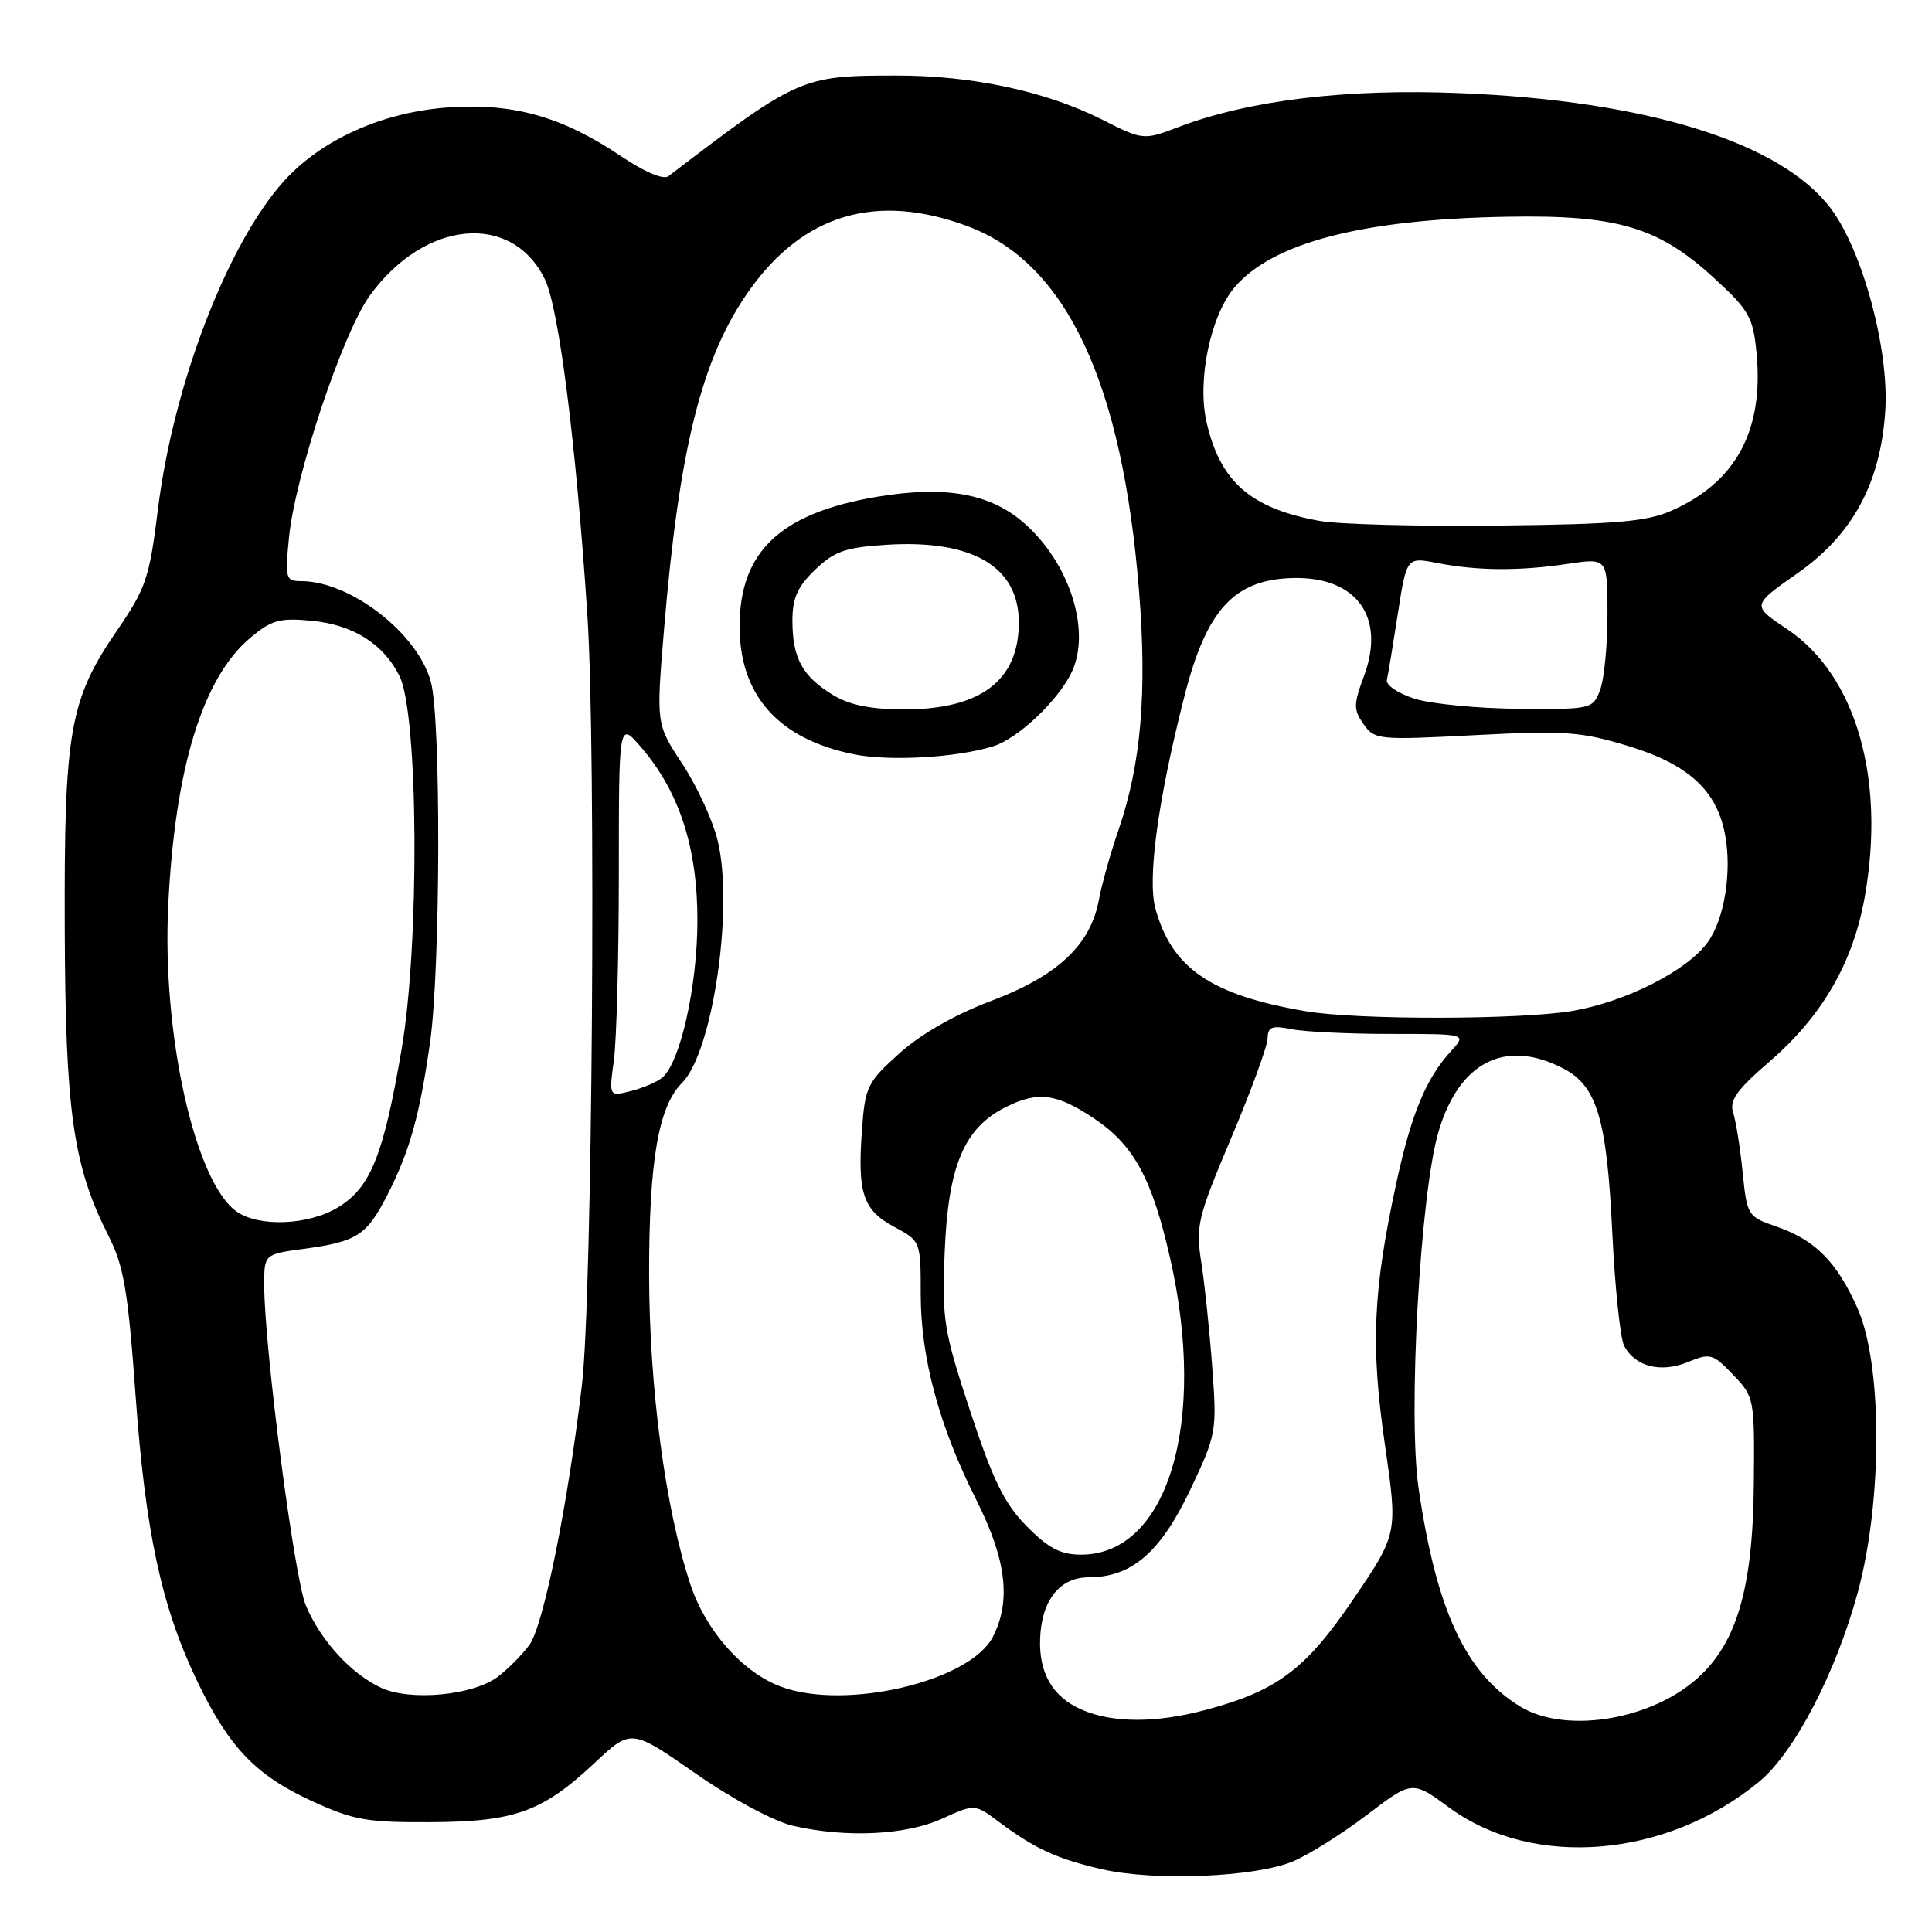 <?xml version="1.0" encoding="UTF-8" standalone="no"?>
<!DOCTYPE svg PUBLIC "-//W3C//DTD SVG 1.1//EN" "http://www.w3.org/Graphics/SVG/1.1/DTD/svg11.dtd" >
<svg xmlns="http://www.w3.org/2000/svg" xmlns:xlink="http://www.w3.org/1999/xlink" version="1.1" viewBox="0 0 256 256">
 <g >
 <path fill="currentColor"
d=" M 171.31 246.65 C 173.41 245.77 177.82 243.00 181.12 240.49 C 187.13 235.92 187.13 235.92 192.02 239.51 C 203.15 247.69 220.84 246.21 233.10 236.08 C 237.77 232.22 243.27 221.65 246.17 210.98 C 249.46 198.86 249.44 180.79 246.13 173.35 C 243.38 167.17 240.50 164.28 235.34 162.51 C 231.59 161.22 231.49 161.06 230.91 155.35 C 230.59 152.13 230.02 148.58 229.66 147.45 C 229.12 145.81 230.11 144.42 234.52 140.62 C 241.44 134.64 245.54 127.56 247.08 118.91 C 249.89 103.20 245.92 89.45 236.80 83.36 C 232.10 80.22 232.10 80.22 238.18 75.96 C 245.50 70.82 249.18 64.03 249.81 54.45 C 250.34 46.37 246.82 33.26 242.61 27.65 C 236.03 18.88 218.31 13.35 193.50 12.34 C 178.45 11.72 165.64 13.26 156.27 16.79 C 151.50 18.60 151.50 18.60 146.00 15.83 C 138.57 12.09 128.81 10.00 118.80 10.01 C 106.21 10.01 105.75 10.22 88.58 23.34 C 87.91 23.86 85.45 22.82 82.28 20.69 C 74.57 15.50 68.13 13.66 59.62 14.22 C 50.83 14.79 42.65 18.43 37.62 24.00 C 30.16 32.26 22.96 51.01 20.93 67.46 C 19.80 76.58 19.35 77.94 15.48 83.58 C 9.21 92.74 8.49 96.86 8.58 123.00 C 8.66 147.33 9.68 154.48 14.38 163.76 C 16.41 167.77 16.96 171.03 17.96 184.86 C 19.26 202.93 21.38 212.81 26.05 222.60 C 30.27 231.44 33.81 235.18 41.22 238.60 C 46.79 241.17 48.57 241.49 57.00 241.45 C 68.25 241.39 71.85 240.09 78.80 233.59 C 83.64 229.06 83.64 229.06 92.16 234.99 C 97.06 238.40 102.55 241.35 105.09 241.93 C 112.11 243.55 120.02 243.17 124.83 240.99 C 129.16 239.02 129.16 239.02 132.33 241.39 C 137.15 244.98 139.99 246.29 146.00 247.68 C 152.93 249.29 166.31 248.74 171.31 246.65 Z  M 143.33 226.54 C 139.49 224.87 137.65 221.72 137.82 217.14 C 138.01 212.03 140.41 209.00 144.27 209.00 C 149.95 208.99 153.76 205.71 157.70 197.43 C 161.19 190.06 161.26 189.70 160.63 181.20 C 160.28 176.41 159.63 170.16 159.18 167.29 C 158.42 162.43 158.69 161.32 163.14 150.79 C 165.76 144.58 167.93 138.66 167.96 137.62 C 167.99 136.06 168.52 135.85 171.12 136.37 C 172.84 136.72 178.77 137.00 184.30 137.00 C 194.35 137.00 194.35 137.00 192.29 139.25 C 188.94 142.91 187.00 147.60 185.01 156.81 C 181.92 171.10 181.61 178.28 183.50 191.37 C 185.22 203.21 185.22 203.21 179.36 211.85 C 173.00 221.22 169.22 224.06 159.70 226.59 C 153.16 228.33 147.41 228.32 143.33 226.54 Z  M 201.46 226.14 C 194.21 221.72 190.34 213.42 187.97 197.20 C 186.54 187.45 188.19 158.10 190.62 149.92 C 193.36 140.69 199.46 137.60 207.13 141.57 C 211.60 143.88 212.91 148.22 213.63 163.20 C 213.98 170.52 214.69 177.31 215.20 178.31 C 216.63 181.08 220.05 181.96 223.65 180.48 C 226.62 179.26 226.97 179.36 229.65 182.17 C 232.47 185.11 232.50 185.29 232.39 196.82 C 232.25 210.88 229.99 218.21 224.38 222.84 C 218.02 228.08 207.20 229.64 201.46 226.14 Z  M 50.50 223.64 C 46.50 221.78 42.46 217.35 40.52 212.71 C 38.98 209.03 35.04 178.68 35.01 170.34 C 35.00 166.19 35.00 166.19 40.25 165.48 C 47.35 164.52 48.61 163.70 51.40 158.20 C 54.32 152.43 55.62 147.77 56.99 138.09 C 58.37 128.32 58.45 95.38 57.10 90.37 C 55.37 83.93 46.44 77.00 39.89 77.00 C 37.85 77.00 37.76 76.66 38.29 71.25 C 39.10 63.02 45.41 44.12 49.01 39.15 C 56.27 29.13 67.84 28.06 72.20 37.01 C 74.05 40.80 76.34 58.84 77.83 81.50 C 79.01 99.36 78.50 171.66 77.11 183.50 C 75.26 199.28 72.01 215.40 70.16 217.94 C 69.18 219.28 67.27 221.20 65.92 222.21 C 62.63 224.66 54.35 225.43 50.50 223.64 Z  M 103.50 223.50 C 98.40 221.61 93.53 216.11 91.48 209.94 C 88.17 199.97 86.03 183.90 86.01 168.91 C 86.00 153.84 87.24 146.62 90.37 143.49 C 94.45 139.41 97.27 120.18 95.08 111.33 C 94.43 108.67 92.33 104.13 90.42 101.23 C 86.95 95.96 86.95 95.96 87.96 83.73 C 89.97 59.43 92.98 47.38 99.27 38.50 C 106.47 28.33 116.19 25.48 128.25 29.99 C 141.30 34.88 148.72 50.68 150.93 78.33 C 152.01 91.84 151.19 101.30 148.20 110.00 C 147.15 113.03 145.98 117.20 145.60 119.27 C 144.50 125.21 140.13 129.31 131.37 132.61 C 126.54 134.43 122.02 137.01 119.18 139.57 C 114.91 143.41 114.63 143.98 114.21 149.78 C 113.61 158.13 114.34 160.33 118.48 162.56 C 121.99 164.45 122.00 164.47 122.00 171.48 C 122.00 179.92 124.44 188.97 129.36 198.73 C 133.35 206.64 134.01 212.15 131.55 216.91 C 128.50 222.80 112.04 226.67 103.50 223.50 Z  M 131.57 98.90 C 134.76 97.93 139.93 93.12 141.88 89.32 C 144.68 83.86 141.85 74.71 135.70 69.31 C 131.24 65.40 125.29 64.32 116.31 65.81 C 103.44 67.95 98.00 73.05 98.00 83.00 C 98.00 92.16 103.17 97.94 113.15 99.95 C 117.88 100.90 126.69 100.40 131.57 98.90 Z  M 136.06 202.25 C 133.10 199.26 131.59 196.19 128.57 187.03 C 125.05 176.34 124.81 174.90 125.17 166.02 C 125.63 154.43 127.74 149.43 133.35 146.65 C 137.56 144.56 140.07 144.90 145.04 148.25 C 150.25 151.76 152.65 156.17 155.04 166.69 C 160.00 188.46 154.74 206.00 143.25 206.00 C 140.55 206.00 138.93 205.16 136.06 202.25 Z  M 31.36 160.54 C 25.85 156.68 21.45 137.04 22.29 120.00 C 23.17 101.81 26.84 89.83 33.16 84.52 C 35.98 82.15 37.06 81.85 41.28 82.25 C 46.79 82.78 50.83 85.32 52.94 89.59 C 55.44 94.64 55.62 124.98 53.22 139.00 C 50.82 153.09 49.11 157.35 44.81 159.97 C 40.92 162.35 34.34 162.63 31.36 160.54 Z  M 81.34 140.51 C 81.70 137.88 82.00 126.69 82.00 115.65 C 82.00 95.58 82.00 95.58 84.97 99.04 C 90.03 104.94 92.42 112.32 92.41 122.00 C 92.40 130.70 90.13 140.82 87.75 142.79 C 87.06 143.37 85.18 144.17 83.59 144.57 C 80.69 145.30 80.69 145.30 81.34 140.51 Z  M 173.00 133.99 C 160.47 131.85 155.28 128.31 153.10 120.40 C 152.01 116.44 153.44 105.95 156.95 92.22 C 159.88 80.74 163.55 76.77 171.36 76.59 C 179.77 76.41 183.63 81.75 180.74 89.57 C 179.34 93.34 179.33 94.03 180.68 95.95 C 182.13 98.03 182.62 98.08 195.46 97.41 C 207.36 96.79 209.46 96.94 215.78 98.86 C 223.72 101.28 227.48 104.72 228.58 110.59 C 229.52 115.56 228.48 121.87 226.24 124.91 C 223.49 128.65 215.47 132.71 208.43 133.94 C 201.57 135.13 179.85 135.17 173.00 133.99 Z  M 187.50 92.60 C 185.28 91.90 183.62 90.79 183.77 90.10 C 183.93 89.41 184.58 85.47 185.22 81.33 C 186.39 73.81 186.39 73.81 190.44 74.60 C 195.78 75.64 201.30 75.68 207.75 74.71 C 213.00 73.93 213.00 73.93 213.00 81.40 C 213.00 85.51 212.56 90.02 212.02 91.43 C 211.07 93.95 210.88 94.00 201.27 93.92 C 195.90 93.88 189.70 93.28 187.50 92.60 Z  M 174.90 69.03 C 165.72 67.39 161.65 63.83 159.86 55.87 C 158.62 50.37 160.39 41.88 163.55 38.12 C 168.57 32.16 180.51 29.05 199.72 28.72 C 214.33 28.46 219.77 30.08 227.15 36.87 C 231.78 41.12 232.30 42.04 232.75 46.78 C 233.74 57.02 230.03 63.89 221.50 67.66 C 218.20 69.12 214.16 69.47 198.50 69.64 C 188.05 69.76 177.43 69.48 174.90 69.03 Z  M 110.31 92.05 C 106.32 89.61 105.00 87.18 105.00 82.25 C 105.00 79.24 105.68 77.73 108.02 75.48 C 110.56 73.05 112.04 72.53 117.42 72.19 C 128.83 71.46 135.00 75.07 135.00 82.47 C 135.00 90.18 129.96 94.00 119.80 94.00 C 115.33 93.99 112.58 93.43 110.31 92.05 Z "/>
</g>
</svg>